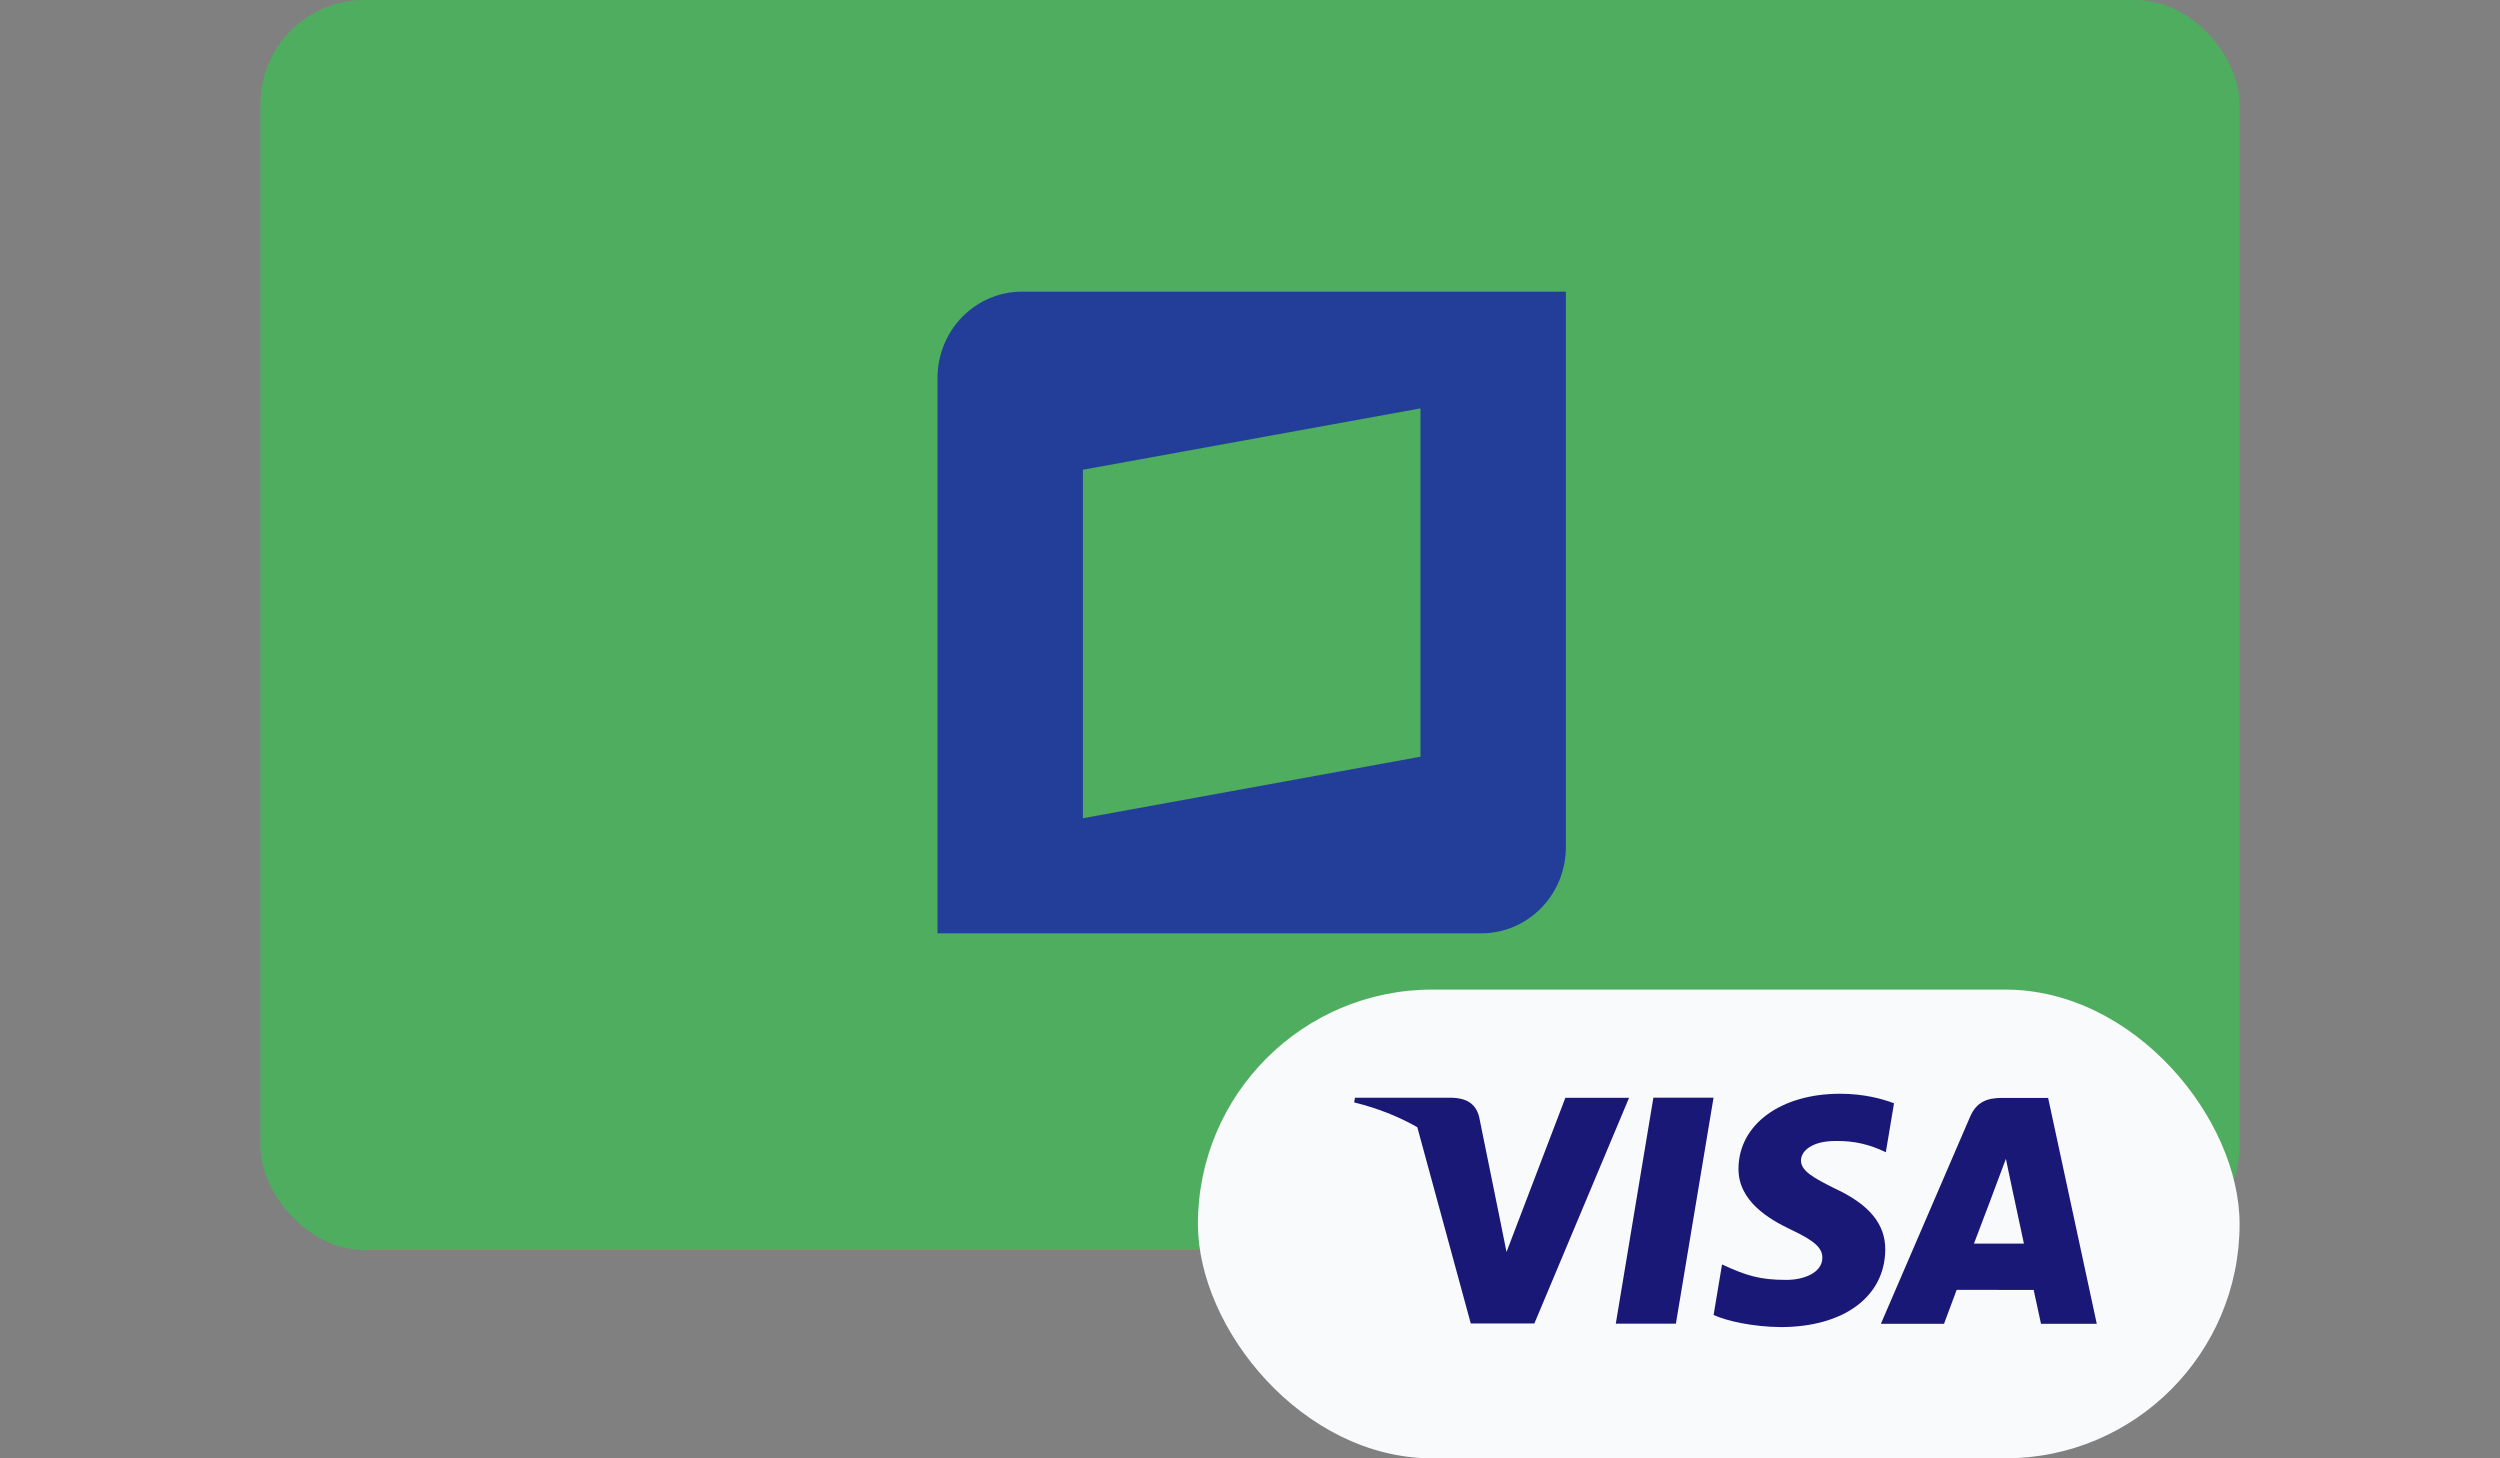 <svg width="48" height="28" viewBox="0 0 48 28" fill="none" xmlns="http://www.w3.org/2000/svg">
<rect x="0" y="0" width="48" height="28" fill="#808080" stroke="none"/>
<rect x="5" width="38" height="24" rx="2" fill="#4FAD5F"/>
<path d="M19.622 5.6C19.192 5.6 18.779 5.774 18.475 6.085C18.171 6.396 18 6.817 18 7.256V17.92H28.443C28.873 17.92 29.285 17.745 29.59 17.435C29.894 17.124 30.065 16.703 30.065 16.264V5.6H19.622ZM27.273 14.529L20.792 15.71V9.019L27.273 7.841V14.529Z" fill="#233E98"/>
<rect x="23" y="19" width="20" height="9" rx="4.5" fill="#F9FAFB"/>
<path d="M31.023 25.415H32.177L32.9 21.075H31.745L31.023 25.415Z" fill="#1A1876"/>
<path d="M35.227 22.818C34.824 22.617 34.577 22.483 34.579 22.28C34.579 22.1 34.788 21.907 35.241 21.907C35.61 21.901 35.908 21.978 36.208 22.123L36.365 21.183C36.136 21.095 35.777 21 35.33 21C34.189 21 33.386 21.589 33.379 22.433C33.372 23.056 33.953 23.404 34.391 23.611C34.84 23.824 34.991 23.96 34.989 24.15C34.986 24.441 34.63 24.574 34.298 24.574C33.786 24.574 33.528 24.492 33.063 24.277L32.901 25.248C33.17 25.369 33.669 25.475 34.187 25.48C35.4 25.48 36.188 24.898 36.197 23.997C36.201 23.504 35.894 23.128 35.227 22.818Z" fill="#1A1876"/>
<path d="M39.324 21.08H38.432C38.155 21.08 37.949 21.157 37.827 21.439L36.113 25.417H37.325C37.325 25.417 37.523 24.882 37.568 24.765C37.7 24.765 38.878 24.767 39.046 24.767C39.081 24.919 39.187 25.417 39.187 25.417H40.258L39.324 21.08ZM37.9 23.877C37.948 23.752 38.419 22.512 38.513 22.25C38.669 22.998 38.517 22.272 38.859 23.877H37.9Z" fill="#1A1876"/>
<path d="M30.055 21.078L28.925 24.038L28.804 23.436L28.399 21.442C28.329 21.167 28.127 21.085 27.876 21.076H26.015L26 21.166C26.453 21.278 26.858 21.44 27.212 21.642L28.239 25.411L29.46 25.41L31.278 21.078H30.055V21.078Z" fill="#1A1876"/>
</svg>
